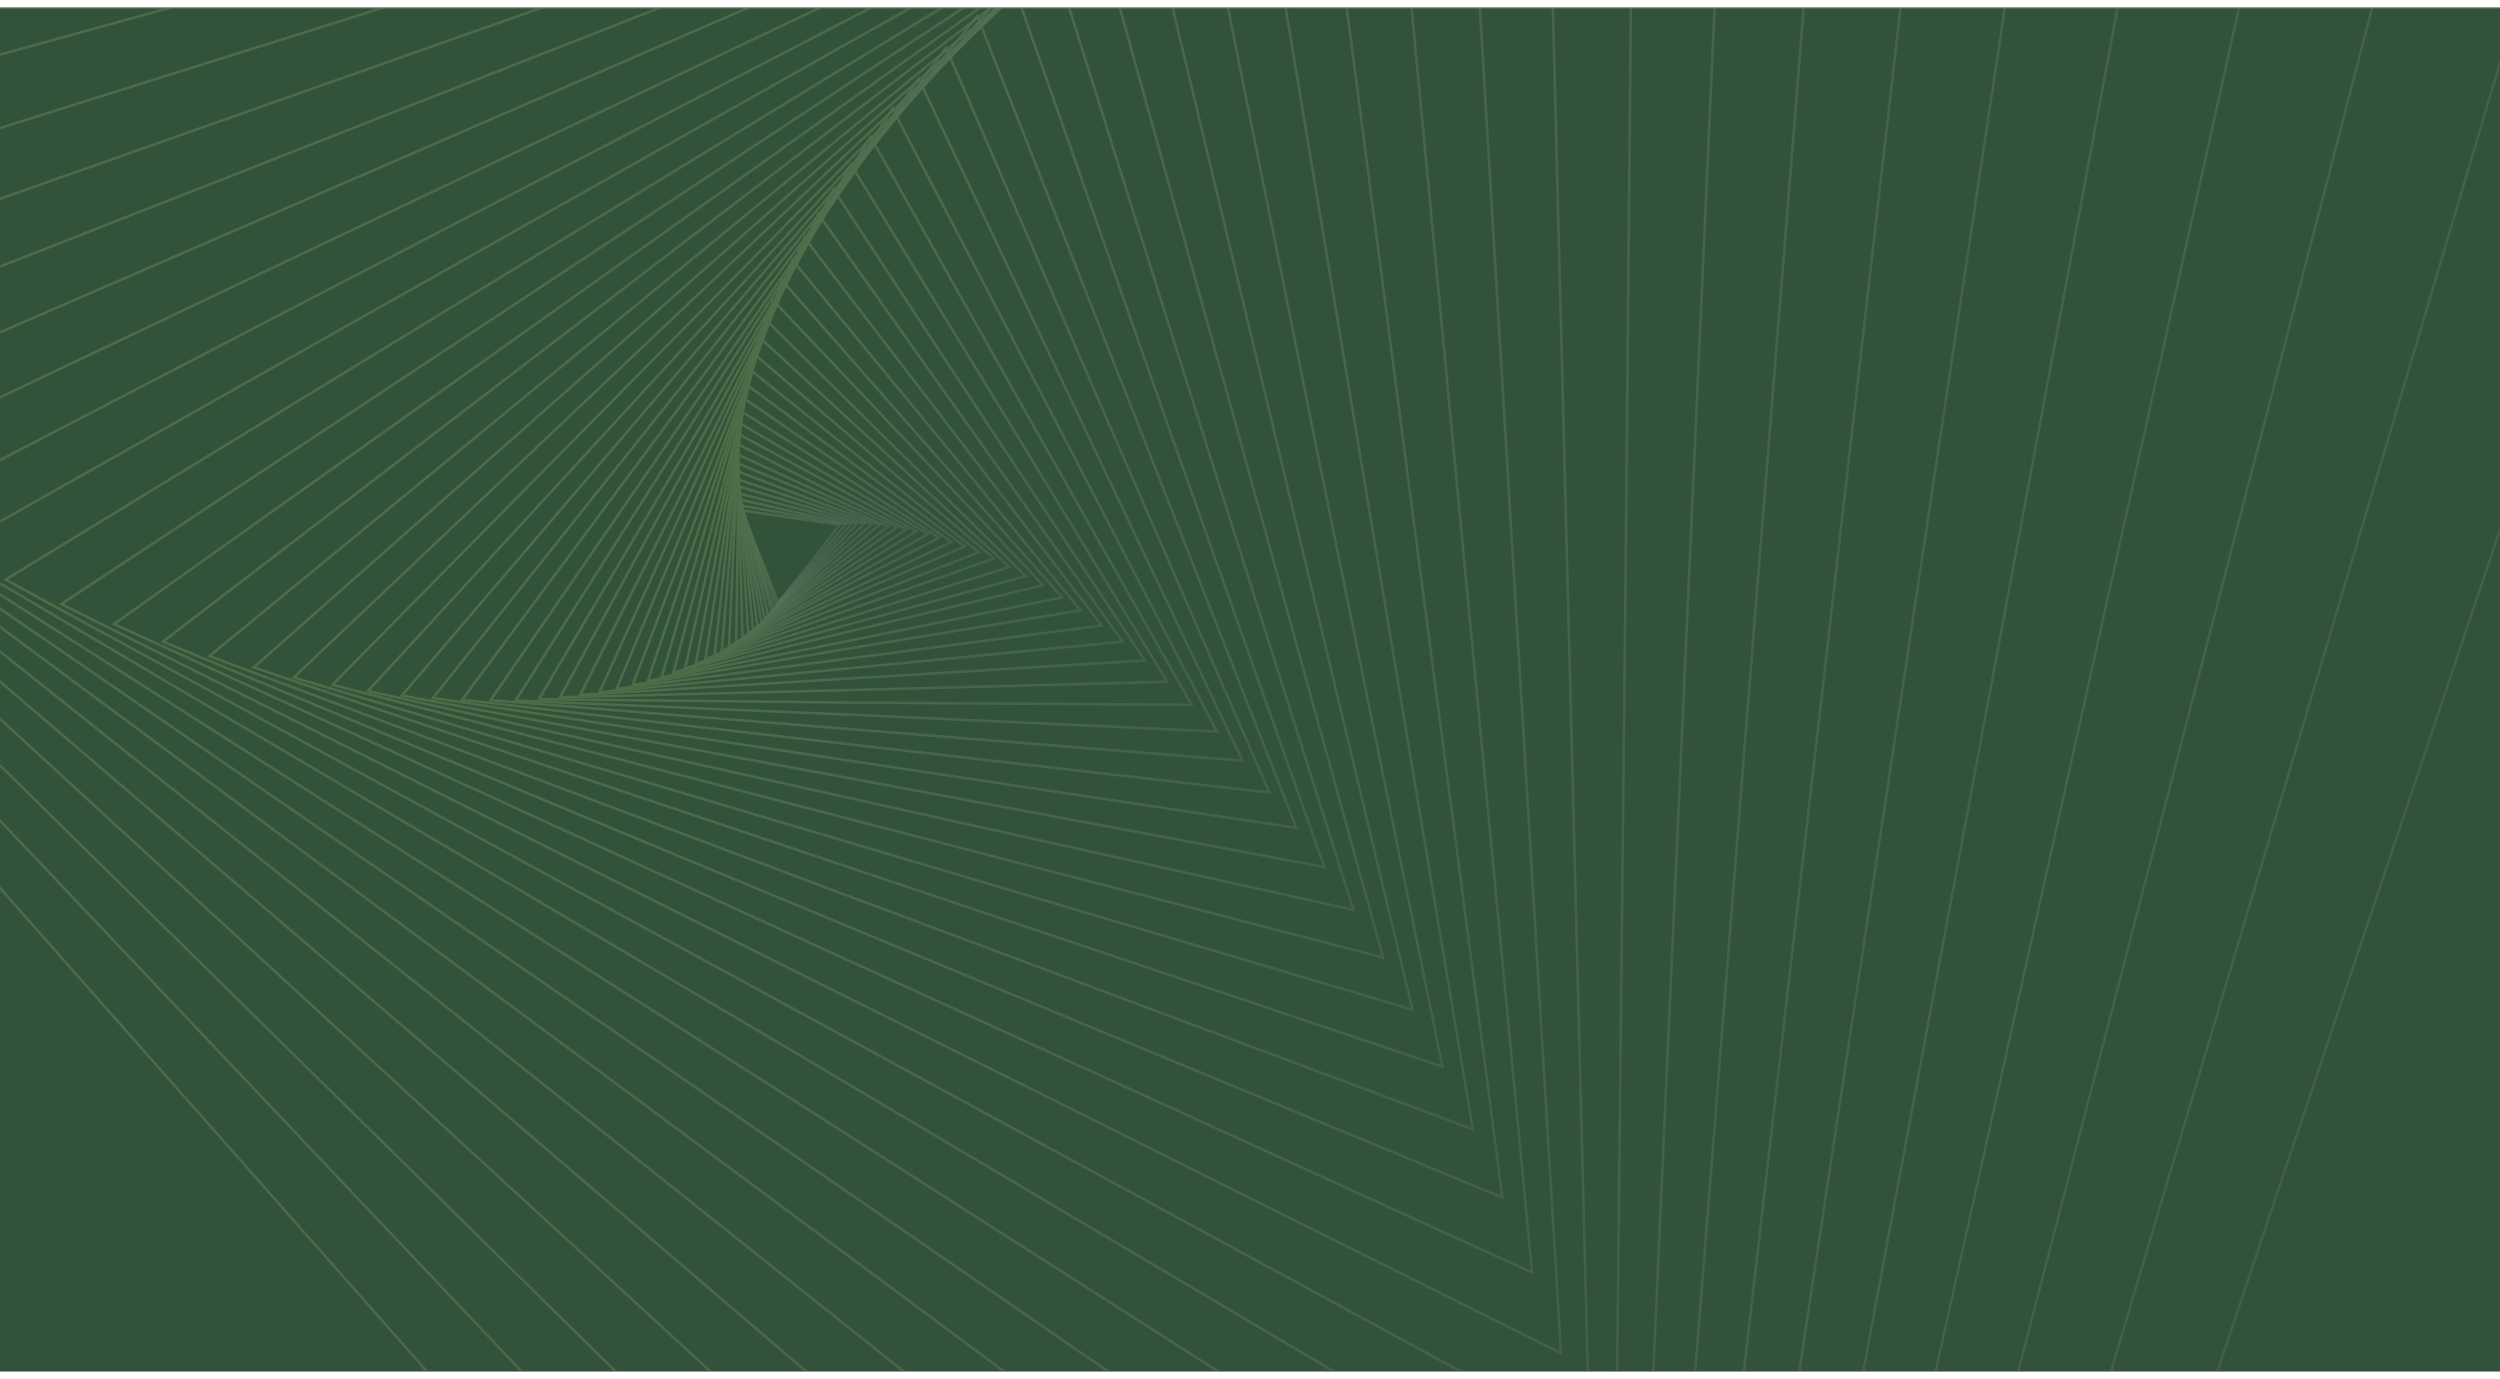 <svg width="1900" height="1048" viewBox="0 0 1920 1048" fill="none" xmlns="http://www.w3.org/2000/svg">
<rect x="0" y="0" width="1920" height="1048" fill="#808080" stroke="none"/>
<rect y="0.93" width="1920" height="1046.52" fill="#325239"/>
<mask id="mask0_46_8472" style="mask-type:alpha" maskUnits="userSpaceOnUse" x="0" y="0" width="1920" height="1048">
<rect y="0.93" width="1920" height="1046.52" fill="#25285A"/>
</mask>
<g mask="url(#mask0_46_8472)">
<g opacity="0.2">
<path d="M597.563 457.219L583.963 421.949L569.576 386.414L607.171 392.018L644.767 397.622L621.559 427.553L597.563 457.219Z" stroke="url(#paint0_linear_46_8472)" stroke-width="2" stroke-miterlimit="10"/>
<path d="M595.98 459.318L582.651 420.63L569.057 382.729L608.754 389.916L649.238 397.367L622.871 428.869L595.98 459.318Z" stroke="url(#paint1_linear_46_8472)" stroke-width="2" stroke-miterlimit="10"/>
<path d="M594.131 462.208L581.073 420.101L568.014 377.994L610.334 387.816L653.708 397.114L624.446 429.399L594.131 462.208Z" stroke="url(#paint2_linear_46_8472)" stroke-width="2" stroke-miterlimit="10"/>
<path d="M592.552 464.308L579.763 418.783L566.975 373.258L612.973 385.192L658.183 396.861L625.761 430.717L592.552 464.308Z" stroke="url(#paint3_linear_46_8472)" stroke-width="2" stroke-miterlimit="10"/>
<path d="M589.918 466.933L578.453 417.465L566.2 367.733L614.822 382.303L663.445 396.873L627.076 432.035L589.918 466.933Z" stroke="url(#paint4_linear_46_8472)" stroke-width="2" stroke-miterlimit="10"/>
<path d="M587.281 469.556L576.352 415.882L566.211 362.472L617.457 379.678L669.492 397.148L628.387 433.352L587.281 469.556Z" stroke="url(#paint5_linear_46_8472)" stroke-width="2" stroke-miterlimit="10"/>
<path d="M584.644 472.181L575.038 414.565L565.697 356.161L620.091 377.055L675.538 397.425L630.485 434.935L584.644 472.181Z" stroke="url(#paint6_linear_46_8472)" stroke-width="2" stroke-miterlimit="10"/>
<path d="M581.745 475.596L573.203 412.196L565.185 349.849L623.781 373.908L682.111 398.756L631.534 437.043L581.745 475.596Z" stroke="url(#paint7_linear_46_8472)" stroke-width="2" stroke-miterlimit="10"/>
<path d="M578.323 477.952L571.893 410.875L564.94 342.745L627.207 371.545L688.95 399.293L633.637 438.622L578.323 477.952Z" stroke="url(#paint8_linear_46_8472)" stroke-width="2" stroke-miterlimit="10"/>
<path d="M574.632 481.101L570.055 408.505L565.743 335.121L630.893 368.399L696.308 400.888L635.47 440.994L574.632 481.101Z" stroke="url(#paint9_linear_46_8472)" stroke-width="2" stroke-miterlimit="10"/>
<path d="M570.153 483.986L568.218 406.136L566.547 327.497L634.845 364.464L703.667 402.484L637.304 443.367L570.153 483.986Z" stroke="url(#paint10_linear_46_8472)" stroke-width="2" stroke-miterlimit="10"/>
<path d="M565.412 487.656L566.647 402.976L566.829 318.818L640.111 361.845L712.604 404.606L638.875 446.526L565.412 487.656Z" stroke="url(#paint11_linear_46_8472)" stroke-width="2" stroke-miterlimit="10"/>
<path d="M559.879 491.064L564.02 400.34L568.161 309.617L644.85 358.173L721.274 407.518L640.708 448.896L559.879 491.064Z" stroke="url(#paint12_linear_46_8472)" stroke-width="2" stroke-miterlimit="10"/>
<path d="M554.35 494.47L562.45 397.18L570.55 299.891L650.381 354.766L730.736 410.694L643.069 452.32L554.35 494.47Z" stroke="url(#paint13_linear_46_8472)" stroke-width="2" stroke-miterlimit="10"/>
<path d="M548.82 497.876L560.356 392.967L572.415 289.111L656.701 351.622L740.986 414.134L644.641 455.478L548.82 497.876Z" stroke="url(#paint14_linear_46_8472)" stroke-width="2" stroke-miterlimit="10"/>
<path d="M541.715 500.755L558.787 389.809L575.334 277.81L663.809 348.746L751.761 418.629L646.738 459.692L541.715 500.755Z" stroke="url(#paint15_linear_46_8472)" stroke-width="2" stroke-miterlimit="10"/>
<path d="M534.34 504.421L556.689 385.596L578.513 265.719L671.178 345.08L763.319 423.388L648.83 463.904L534.34 504.421Z" stroke="url(#paint16_linear_46_8472)" stroke-width="2" stroke-miterlimit="10"/>
<path d="M526.181 507.822L554.86 380.596L582.75 253.105L679.339 341.679L775.141 429.989L650.661 468.905L526.181 507.822Z" stroke="url(#paint17_linear_46_8472)" stroke-width="2" stroke-miterlimit="10"/>
<path d="M517.235 510.959L553.032 375.595L588.04 239.967L687.501 338.278L787.751 436.854L652.493 473.906L517.235 510.959Z" stroke="url(#paint18_linear_46_8472)" stroke-width="2" stroke-miterlimit="10"/>
<path d="M508.023 514.882L550.679 369.539L593.859 225.25L697.504 334.616L801.15 443.982L654.324 478.905L508.023 514.882Z" stroke="url(#paint19_linear_46_8472)" stroke-width="2" stroke-miterlimit="10"/>
<path d="M497.496 517.49L549.112 363.751L600.728 210.012L708.028 332.01L815.593 453.219L656.412 485.749L497.496 517.49Z" stroke="url(#paint20_linear_46_8472)" stroke-width="2" stroke-miterlimit="10"/>
<path d="M485.918 520.621L547.812 357.174L608.652 194.25L719.607 328.879L829.773 463.243L657.978 491.538L485.918 520.621Z" stroke="url(#paint21_linear_46_8472)" stroke-width="2" stroke-miterlimit="10"/>
<path d="M473.551 523.486L545.722 350.33L617.894 177.174L731.973 326.011L846.053 474.848L659.802 499.167L473.551 523.486Z" stroke="url(#paint22_linear_46_8472)" stroke-width="2" stroke-miterlimit="10"/>
<path d="M460.398 526.089L543.901 342.701L628.456 158.789L745.132 323.412L862.072 487.246L661.629 506.8L460.398 526.089Z" stroke="url(#paint23_linear_46_8472)" stroke-width="2" stroke-miterlimit="10"/>
<path d="M445.66 528.162L543.123 334.547L640.062 139.879L759.069 321.076L879.129 501.748L662.394 514.955L445.66 528.162Z" stroke="url(#paint24_linear_46_8472)" stroke-width="2" stroke-miterlimit="10"/>
<path d="M430.141 529.968L541.829 325.339L653.517 120.709L775.379 319.532L896.452 518.09L663.69 524.162L430.141 529.968Z" stroke="url(#paint25_linear_46_8472)" stroke-width="2" stroke-miterlimit="10"/>
<path d="M413.832 531.51L541.587 315.607L668.554 99.439L791.688 317.989L915.086 535.75L664.721 534.157L413.832 531.51Z" stroke="url(#paint26_linear_46_8472)" stroke-width="2" stroke-miterlimit="10"/>
<path d="M395.949 532.524L540.825 304.823L685.435 77.91L810.365 317.241L934.506 556.306L664.966 543.889L395.949 532.524Z" stroke="url(#paint27_linear_46_8472)" stroke-width="2" stroke-miterlimit="10"/>
<path d="M376.75 532.221L541.11 293.516L705.471 54.812L829.826 316.758L954.181 578.704L665.465 555.463L376.75 532.221Z" stroke="url(#paint28_linear_46_8472)" stroke-width="2" stroke-miterlimit="10"/>
<path d="M354.922 531.908L540.609 281.941L726.561 31.185L850.6 317.589L974.904 603.205L664.913 567.557L354.922 531.908Z" stroke="url(#paint29_linear_46_8472)" stroke-width="2" stroke-miterlimit="10"/>
<path d="M332.57 530.545L541.691 268.268L750.546 6.78L873.216 318.165L995.621 630.338L664.096 580.442L332.57 530.545Z" stroke="url(#paint30_linear_46_8472)" stroke-width="2" stroke-miterlimit="10"/>
<path d="M308.641 528.654L542.771 254.597L777.689 -19.196L896.878 320.848L1017.12 660.368L663.013 594.117L308.641 528.654Z" stroke="url(#paint31_linear_46_8472)" stroke-width="2" stroke-miterlimit="10"/>
<path d="M282.613 525.178L545.171 239.61L806.676 -45.434L922.908 324.321L1039.4 693.289L661.403 609.365L282.613 525.178Z" stroke="url(#paint32_linear_46_8472)" stroke-width="2" stroke-miterlimit="10"/>
<path d="M255.273 520.385L547.836 223.836L839.611 -72.977L951.303 328.591L1062.21 729.894L658.74 625.14L255.273 520.385Z" stroke="url(#paint33_linear_46_8472)" stroke-width="2" stroke-miterlimit="10"/>
<path d="M225.566 514.797L551.029 206.485L876.227 -101.039L980.744 334.966L1084.74 769.917L655.546 642.49L225.566 514.797Z" stroke="url(#paint34_linear_46_8472)" stroke-width="2" stroke-miterlimit="10"/>
<path d="M194.812 507.107L555.275 188.614L916.79 -130.403L1011.76 341.874L1107.79 813.627L651.299 660.367L194.812 507.107Z" stroke="url(#paint35_linear_46_8472)" stroke-width="2" stroke-miterlimit="10"/>
<path d="M160.905 498.354L560.839 169.427L960.773 -159.501L1045.67 350.625L1131.09 861.804L645.47 680.341L160.905 498.354Z" stroke="url(#paint36_linear_46_8472)" stroke-width="2" stroke-miterlimit="10"/>
<path d="M125.164 487.23L566.934 148.662L1009.49 -189.641L1081.41 361.747L1153.86 914.188L639.377 701.103L125.164 487.23Z" stroke="url(#paint37_linear_46_8472)" stroke-width="2" stroke-miterlimit="10"/>
<path d="M87.587 473.735L575.136 126.851L1062.95 -220.822L1119.78 375.504L1176.61 971.831L631.967 723.177L87.587 473.735Z" stroke="url(#paint38_linear_46_8472)" stroke-width="2" stroke-miterlimit="10"/>
<path d="M47.117 458.396L583.863 103.466L1121.4 -251.2L1159.98 391.636L1198.83 1033.68L622.448 746.302L47.117 458.396Z" stroke="url(#paint39_linear_46_8472)" stroke-width="2" stroke-miterlimit="10"/>
<path d="M4.291 439.631L594.699 79.031L1185.37 -282.358L1203.07 409.613L1220.78 1101.58L612.401 771.002L4.291 439.631Z" stroke="url(#paint40_linear_46_8472)" stroke-width="2" stroke-miterlimit="10"/>
<path d="M-41.162 418.23L607.116 52.494L1255.39 -313.241L1248.52 431.013L1240.6 1175.79L600.246 796.748L-41.162 418.23Z" stroke="url(#paint41_linear_46_8472)" stroke-width="2" stroke-miterlimit="10"/>
<path d="M-89.236 394.193L621.642 24.911L1332.26 -343.582L1296.34 455.837L1260.42 1255.26L585.724 824.33L-89.236 394.193Z" stroke="url(#paint42_linear_46_8472)" stroke-width="2" stroke-miterlimit="10"/>
<path d="M-139.408 365.944L638.271 -3.719L1415.16 -373.647L1346.51 484.085L1278.64 1342.08L569.616 854.013L-139.408 365.944Z" stroke="url(#paint43_linear_46_8472)" stroke-width="2" stroke-miterlimit="10"/>
<path d="M-192.462 333.218L656.748 -35.238L1505.69 -402.906L1400.61 516.287L1294.48 1436.01L551.402 884.744L-192.462 333.218Z" stroke="url(#paint44_linear_46_8472)" stroke-width="2" stroke-miterlimit="10"/>
<path d="M-248.665 296.804L677.854 -66.752L1604.64 -431.095L1456.55 553.491L1307.93 1537.02L530.029 917.046L-248.665 296.804Z" stroke="url(#paint45_linear_46_8472)" stroke-width="2" stroke-miterlimit="10"/>
<path d="M-306.695 255.389L702.388 -100.624L1711.74 -457.426L1515.37 595.171L1319.27 1646.98L506.288 951.184L-306.695 255.389Z" stroke="url(#paint46_linear_46_8472)" stroke-width="2" stroke-miterlimit="10"/>
<path d="M-368.134 208.444L729.29 -136.332L1826.71 -481.109L1576.81 642.117L1326.9 1765.34L479.385 986.893L-368.134 208.444Z" stroke="url(#paint47_linear_46_8472)" stroke-width="2" stroke-miterlimit="10"/>
<path d="M-432.979 155.967L760.141 -173.349L1952.47 -502.93L1641.65 694.592L1330.84 1892.11L448.535 1023.91L-432.979 155.967Z" stroke="url(#paint48_linear_46_8472)" stroke-width="2" stroke-miterlimit="10"/>
<path d="M-499.917 96.651L794.146 -211.933L2087.69 -521.571L1708.59 753.911L1329.49 2029.39L414.522 1062.5L-499.917 96.651Z" stroke="url(#paint49_linear_46_8472)" stroke-width="2" stroke-miterlimit="10"/>
<path d="M-569.99 31.013L832.373 -252.616L2234.74 -536.244L1779.46 819.812L1324.18 2175.87L377.093 1103.44L-569.99 31.013Z" stroke="url(#paint50_linear_46_8472)" stroke-width="2" stroke-miterlimit="10"/>
</g>
</g>
<defs>
<linearGradient id="paint0_linear_46_8472" x1="562.429" y1="407.701" x2="633.385" y2="431.523" gradientUnits="userSpaceOnUse">
<stop stop-color="#B8D57E"/>
<stop offset="1" stop-color="white" stop-opacity="0.4"/>
</linearGradient>
<linearGradient id="paint1_linear_46_8472" x1="560.72" y1="407.564" x2="637.195" y2="433.24" gradientUnits="userSpaceOnUse">
<stop stop-color="#B8D57E"/>
<stop offset="1" stop-color="white" stop-opacity="0.4"/>
</linearGradient>
<linearGradient id="paint2_linear_46_8472" x1="558.088" y1="407.559" x2="640.87" y2="435.352" gradientUnits="userSpaceOnUse">
<stop stop-color="#B8D57E"/>
<stop offset="1" stop-color="white" stop-opacity="0.4"/>
</linearGradient>
<linearGradient id="paint3_linear_46_8472" x1="555.593" y1="407.159" x2="644.683" y2="437.07" gradientUnits="userSpaceOnUse">
<stop stop-color="#B8D57E"/>
<stop offset="1" stop-color="white" stop-opacity="0.4"/>
</linearGradient>
<linearGradient id="paint4_linear_46_8472" x1="552.966" y1="407.154" x2="649.151" y2="439.447" gradientUnits="userSpaceOnUse">
<stop stop-color="#B8D57E"/>
<stop offset="1" stop-color="white" stop-opacity="0.4"/>
</linearGradient>
<linearGradient id="paint5_linear_46_8472" x1="551.123" y1="407.411" x2="654.404" y2="442.087" gradientUnits="userSpaceOnUse">
<stop stop-color="#B8D57E"/>
<stop offset="1" stop-color="white" stop-opacity="0.4"/>
</linearGradient>
<linearGradient id="paint6_linear_46_8472" x1="549.153" y1="405.436" x2="660.318" y2="442.758" gradientUnits="userSpaceOnUse">
<stop stop-color="#B8D57E"/>
<stop offset="1" stop-color="white" stop-opacity="0.4"/>
</linearGradient>
<linearGradient id="paint7_linear_46_8472" x1="547.054" y1="403.855" x2="666.891" y2="444.089" gradientUnits="userSpaceOnUse">
<stop stop-color="#B8D57E"/>
<stop offset="1" stop-color="white" stop-opacity="0.4"/>
</linearGradient>
<linearGradient id="paint8_linear_46_8472" x1="545.22" y1="401.481" x2="673.73" y2="444.626" gradientUnits="userSpaceOnUse">
<stop stop-color="#B8D57E"/>
<stop offset="1" stop-color="white" stop-opacity="0.4"/>
</linearGradient>
<linearGradient id="paint9_linear_46_8472" x1="544.171" y1="399.376" x2="681.353" y2="445.433" gradientUnits="userSpaceOnUse">
<stop stop-color="#B8D57E"/>
<stop offset="1" stop-color="white" stop-opacity="0.4"/>
</linearGradient>
<linearGradient id="paint10_linear_46_8472" x1="543.121" y1="397.271" x2="688.976" y2="446.24" gradientUnits="userSpaceOnUse">
<stop stop-color="#B8D57E"/>
<stop offset="1" stop-color="white" stop-opacity="0.4"/>
</linearGradient>
<linearGradient id="paint11_linear_46_8472" x1="541.286" y1="394.899" x2="698.178" y2="447.574" gradientUnits="userSpaceOnUse">
<stop stop-color="#B8D57E"/>
<stop offset="1" stop-color="white" stop-opacity="0.4"/>
</linearGradient>
<linearGradient id="paint12_linear_46_8472" x1="540.367" y1="392.399" x2="707.509" y2="448.515" gradientUnits="userSpaceOnUse">
<stop stop-color="#B8D57E"/>
<stop offset="1" stop-color="white" stop-opacity="0.4"/>
</linearGradient>
<linearGradient id="paint13_linear_46_8472" x1="540.375" y1="389.769" x2="717.766" y2="449.325" gradientUnits="userSpaceOnUse">
<stop stop-color="#B8D57E"/>
<stop offset="1" stop-color="white" stop-opacity="0.4"/>
</linearGradient>
<linearGradient id="paint14_linear_46_8472" x1="539.725" y1="386.479" x2="728.942" y2="450.006" gradientUnits="userSpaceOnUse">
<stop stop-color="#B8D57E"/>
<stop offset="1" stop-color="white" stop-opacity="0.4"/>
</linearGradient>
<linearGradient id="paint15_linear_46_8472" x1="539.997" y1="383.062" x2="741.041" y2="450.56" gradientUnits="userSpaceOnUse">
<stop stop-color="#B8D57E"/>
<stop offset="1" stop-color="white" stop-opacity="0.4"/>
</linearGradient>
<linearGradient id="paint16_linear_46_8472" x1="540.264" y1="379.643" x2="753.922" y2="451.376" gradientUnits="userSpaceOnUse">
<stop stop-color="#B8D57E"/>
<stop offset="1" stop-color="white" stop-opacity="0.4"/>
</linearGradient>
<linearGradient id="paint17_linear_46_8472" x1="541.457" y1="376.096" x2="767.729" y2="452.064" gradientUnits="userSpaceOnUse">
<stop stop-color="#B8D57E"/>
<stop offset="1" stop-color="white" stop-opacity="0.4"/>
</linearGradient>
<linearGradient id="paint18_linear_46_8472" x1="543.571" y1="372.419" x2="782.457" y2="452.622" gradientUnits="userSpaceOnUse">
<stop stop-color="#B8D57E"/>
<stop offset="1" stop-color="white" stop-opacity="0.4"/>
</linearGradient>
<linearGradient id="paint19_linear_46_8472" x1="545.816" y1="368.345" x2="798.105" y2="453.048" gradientUnits="userSpaceOnUse">
<stop stop-color="#B8D57E"/>
<stop offset="1" stop-color="white" stop-opacity="0.4"/>
</linearGradient>
<linearGradient id="paint20_linear_46_8472" x1="549.112" y1="363.751" x2="815.593" y2="453.219" gradientUnits="userSpaceOnUse">
<stop stop-color="#B8D57E"/>
<stop offset="1" stop-color="white" stop-opacity="0.4"/>
</linearGradient>
<linearGradient id="paint21_linear_46_8472" x1="541.372" y1="355.45" x2="833.082" y2="453.388" gradientUnits="userSpaceOnUse">
<stop stop-color="#B8D57E"/>
<stop offset="1" stop-color="white" stop-opacity="0.4"/>
</linearGradient>
<linearGradient id="paint22_linear_46_8472" x1="533.108" y1="346.094" x2="853.2" y2="453.562" gradientUnits="userSpaceOnUse">
<stop stop-color="#B8D57E"/>
<stop offset="1" stop-color="white" stop-opacity="0.4"/>
</linearGradient>
<linearGradient id="paint23_linear_46_8472" x1="524.323" y1="335.69" x2="873.586" y2="452.951" gradientUnits="userSpaceOnUse">
<stop stop-color="#B8D57E"/>
<stop offset="1" stop-color="white" stop-opacity="0.4"/>
</linearGradient>
<linearGradient id="paint24_linear_46_8472" x1="514.084" y1="324.359" x2="895.672" y2="452.473" gradientUnits="userSpaceOnUse">
<stop stop-color="#B8D57E"/>
<stop offset="1" stop-color="white" stop-opacity="0.4"/>
</linearGradient>
<linearGradient id="paint25_linear_46_8472" x1="503.197" y1="312.369" x2="918.686" y2="451.864" gradientUnits="userSpaceOnUse">
<stop stop-color="#B8D57E"/>
<stop offset="1" stop-color="white" stop-opacity="0.4"/>
</linearGradient>
<linearGradient id="paint26_linear_46_8472" x1="491.918" y1="298.931" x2="943.674" y2="450.603" gradientUnits="userSpaceOnUse">
<stop stop-color="#B8D57E"/>
<stop offset="1" stop-color="white" stop-opacity="0.4"/>
</linearGradient>
<linearGradient id="paint27_linear_46_8472" x1="479.197" y1="284.571" x2="970.373" y2="449.477" gradientUnits="userSpaceOnUse">
<stop stop-color="#B8D57E"/>
<stop offset="1" stop-color="white" stop-opacity="0.4"/>
</linearGradient>
<linearGradient id="paint28_linear_46_8472" x1="465.424" y1="268.105" x2="998.385" y2="447.041" gradientUnits="userSpaceOnUse">
<stop stop-color="#B8D57E"/>
<stop offset="1" stop-color="white" stop-opacity="0.4"/>
</linearGradient>
<linearGradient id="paint29_linear_46_8472" x1="449.287" y1="250.842" x2="1027.98" y2="445.13" gradientUnits="userSpaceOnUse">
<stop stop-color="#B8D57E"/>
<stop offset="1" stop-color="white" stop-opacity="0.4"/>
</linearGradient>
<linearGradient id="paint30_linear_46_8472" x1="432.758" y1="232.134" x2="1058.75" y2="442.304" gradientUnits="userSpaceOnUse">
<stop stop-color="#B8D57E"/>
<stop offset="1" stop-color="white" stop-opacity="0.4"/>
</linearGradient>
<linearGradient id="paint31_linear_46_8472" x1="415.049" y1="211.716" x2="1091.5" y2="438.826" gradientUnits="userSpaceOnUse">
<stop stop-color="#B8D57E"/>
<stop offset="1" stop-color="white" stop-opacity="0.4"/>
</linearGradient>
<linearGradient id="paint32_linear_46_8472" x1="395.242" y1="189.712" x2="1126.09" y2="435.086" gradientUnits="userSpaceOnUse">
<stop stop-color="#B8D57E"/>
<stop offset="1" stop-color="white" stop-opacity="0.4"/>
</linearGradient>
<linearGradient id="paint33_linear_46_8472" x1="374.387" y1="165.603" x2="1162.79" y2="430.3" gradientUnits="userSpaceOnUse">
<stop stop-color="#B8D57E"/>
<stop offset="1" stop-color="white" stop-opacity="0.4"/>
</linearGradient>
<linearGradient id="paint34_linear_46_8472" x1="351.43" y1="139.911" x2="1200.54" y2="424.99" gradientUnits="userSpaceOnUse">
<stop stop-color="#B8D57E"/>
<stop offset="1" stop-color="white" stop-opacity="0.4"/>
</linearGradient>
<linearGradient id="paint35_linear_46_8472" x1="327.558" y1="111.722" x2="1240.53" y2="418.242" gradientUnits="userSpaceOnUse">
<stop stop-color="#B8D57E"/>
<stop offset="1" stop-color="white" stop-opacity="0.4"/>
</linearGradient>
<linearGradient id="paint36_linear_46_8472" x1="294.975" y1="99.027" x2="1276.54" y2="428.576" gradientUnits="userSpaceOnUse">
<stop stop-color="#B8D57E"/>
<stop offset="1" stop-color="white" stop-opacity="0.4"/>
</linearGradient>
<linearGradient id="paint37_linear_46_8472" x1="259.762" y1="86.326" x2="1313.07" y2="439.962" gradientUnits="userSpaceOnUse">
<stop stop-color="#B8D57E"/>
<stop offset="1" stop-color="white" stop-opacity="0.4"/>
</linearGradient>
<linearGradient id="paint38_linear_46_8472" x1="221.788" y1="74.014" x2="1350.78" y2="453.061" gradientUnits="userSpaceOnUse">
<stop stop-color="#B8D57E"/>
<stop offset="1" stop-color="white" stop-opacity="0.4"/>
</linearGradient>
<linearGradient id="paint39_linear_46_8472" x1="180.127" y1="62.223" x2="1388.75" y2="468.004" gradientUnits="userSpaceOnUse">
<stop stop-color="#B8D57E"/>
<stop offset="1" stop-color="white" stop-opacity="0.4"/>
</linearGradient>
<linearGradient id="paint40_linear_46_8472" x1="134.786" y1="50.948" x2="1427.77" y2="485.052" gradientUnits="userSpaceOnUse">
<stop stop-color="#B8D57E"/>
<stop offset="1" stop-color="white" stop-opacity="0.4"/>
</linearGradient>
<linearGradient id="paint41_linear_46_8472" x1="85.495" y1="40.978" x2="1465.99" y2="504.463" gradientUnits="userSpaceOnUse">
<stop stop-color="#B8D57E"/>
<stop offset="1" stop-color="white" stop-opacity="0.4"/>
</linearGradient>
<linearGradient id="paint42_linear_46_8472" x1="32.525" y1="31.526" x2="1505.26" y2="525.981" gradientUnits="userSpaceOnUse">
<stop stop-color="#B8D57E"/>
<stop offset="1" stop-color="white" stop-opacity="0.4"/>
</linearGradient>
<linearGradient id="paint43_linear_46_8472" x1="-24.529" y1="23.776" x2="1544.4" y2="550.524" gradientUnits="userSpaceOnUse">
<stop stop-color="#B8D57E"/>
<stop offset="1" stop-color="white" stop-opacity="0.4"/>
</linearGradient>
<linearGradient id="paint44_linear_46_8472" x1="-86.451" y1="17.462" x2="1582.6" y2="577.827" gradientUnits="userSpaceOnUse">
<stop stop-color="#B8D57E"/>
<stop offset="1" stop-color="white" stop-opacity="0.4"/>
</linearGradient>
<linearGradient id="paint45_linear_46_8472" x1="-153.242" y1="12.584" x2="1619.88" y2="607.889" gradientUnits="userSpaceOnUse">
<stop stop-color="#B8D57E"/>
<stop offset="1" stop-color="white" stop-opacity="0.4"/>
</linearGradient>
<linearGradient id="paint46_linear_46_8472" x1="-224.506" y1="10.589" x2="1656.63" y2="642.158" gradientUnits="userSpaceOnUse">
<stop stop-color="#B8D57E"/>
<stop offset="1" stop-color="white" stop-opacity="0.4"/>
</linearGradient>
<linearGradient id="paint47_linear_46_8472" x1="-301.96" y1="11.343" x2="1691.13" y2="680.498" gradientUnits="userSpaceOnUse">
<stop stop-color="#B8D57E"/>
<stop offset="1" stop-color="white" stop-opacity="0.4"/>
</linearGradient>
<linearGradient id="paint48_linear_46_8472" x1="-385.333" y1="14.054" x2="1723.65" y2="722.12" gradientUnits="userSpaceOnUse">
<stop stop-color="#B8D57E"/>
<stop offset="1" stop-color="white" stop-opacity="0.4"/>
</linearGradient>
<linearGradient id="paint49_linear_46_8472" x1="-474.507" y1="20.964" x2="1752.74" y2="768.734" gradientUnits="userSpaceOnUse">
<stop stop-color="#B8D57E"/>
<stop offset="1" stop-color="white" stop-opacity="0.4"/>
</linearGradient>
<linearGradient id="paint50_linear_46_8472" x1="-569.99" y1="31.013" x2="1779.46" y2="819.812" gradientUnits="userSpaceOnUse">
<stop stop-color="#B8D57E"/>
<stop offset="1" stop-color="white" stop-opacity="0.4"/>
</linearGradient>
</defs>
</svg>
